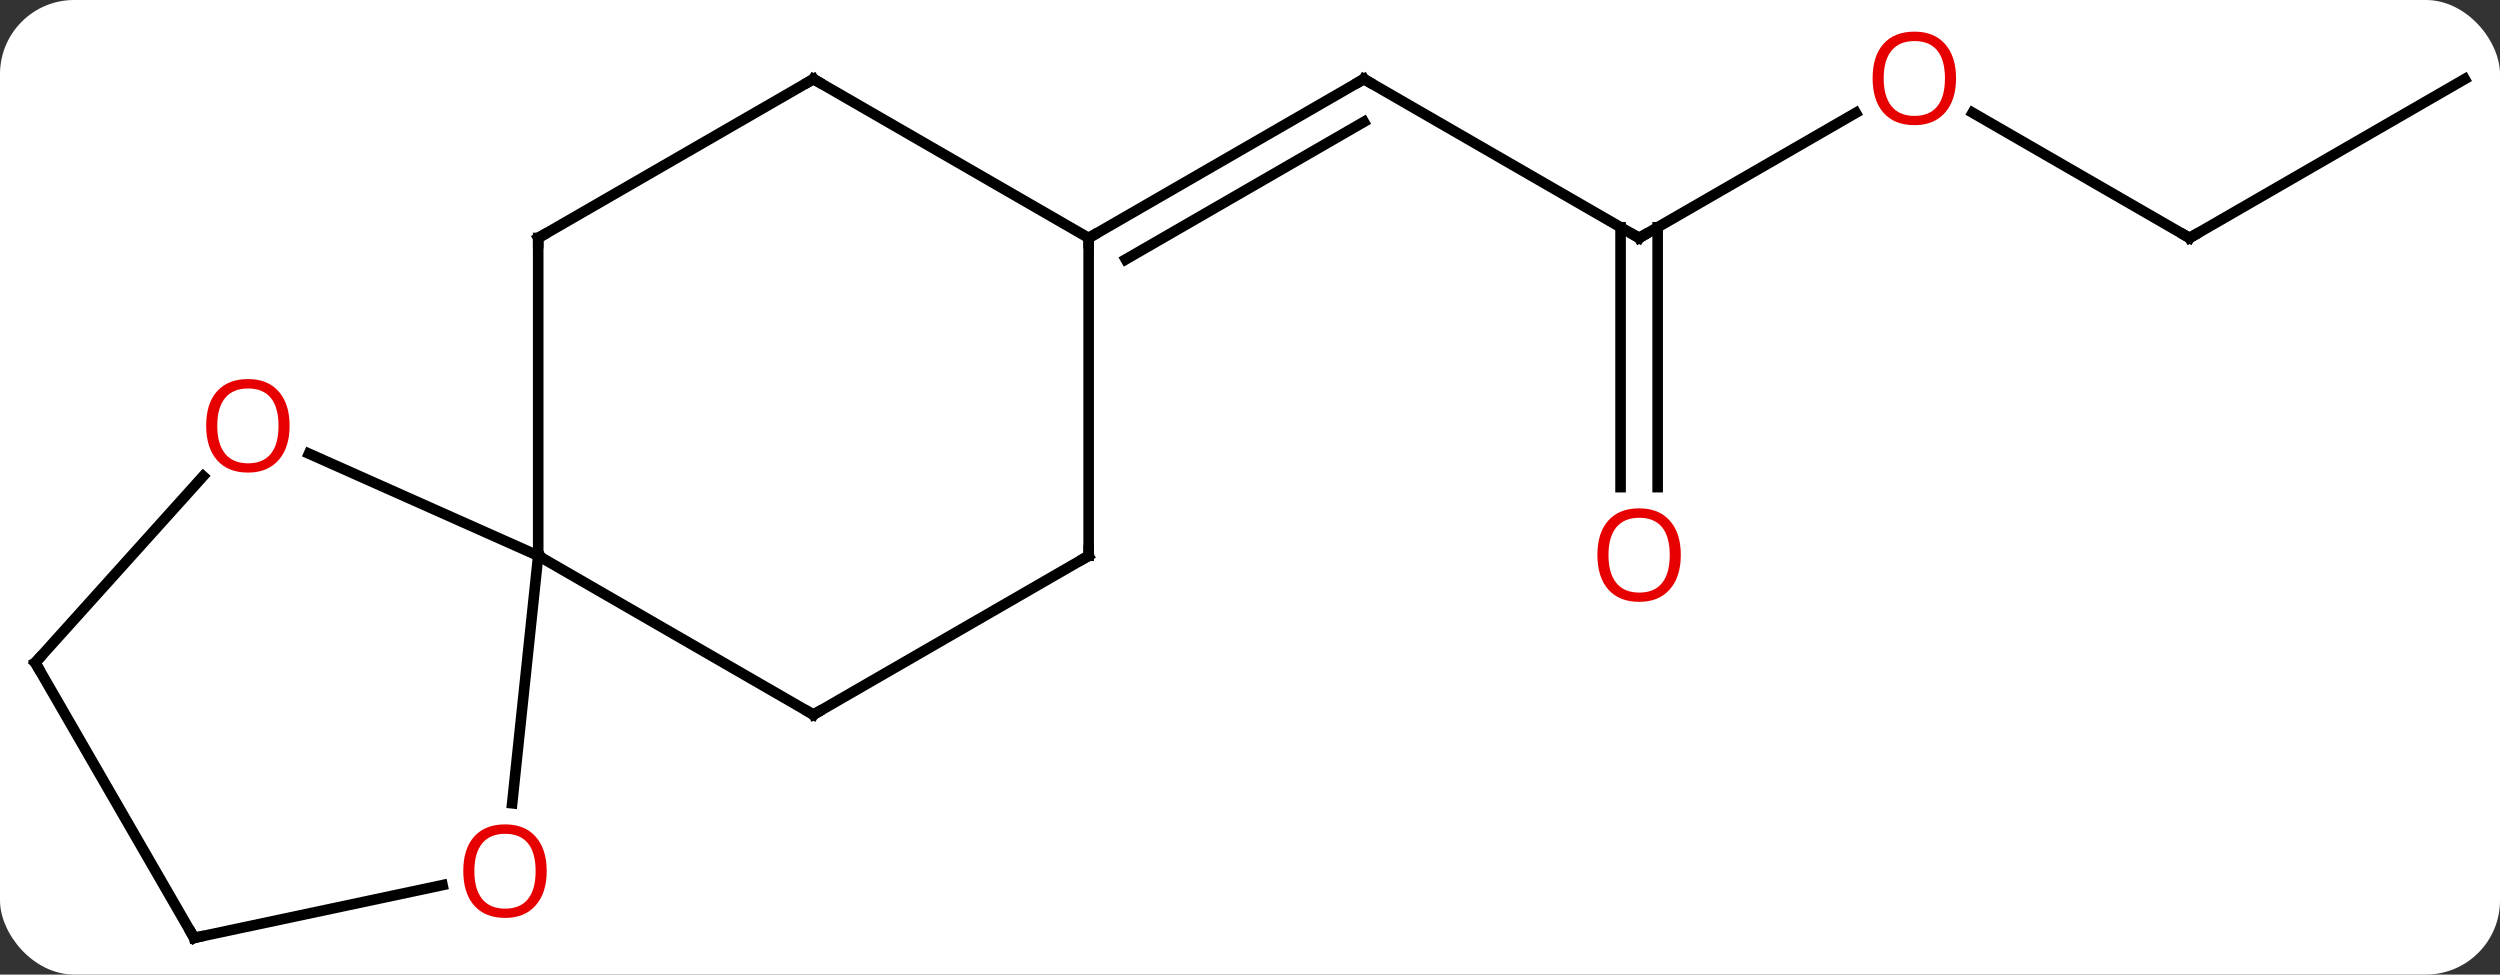 <svg width="236" viewBox="0 0 236 92" style="fill-opacity:1; color-rendering:auto; color-interpolation:auto; text-rendering:auto; stroke:black; stroke-linecap:square; stroke-miterlimit:10; shape-rendering:auto; stroke-opacity:1; fill:black; stroke-dasharray:none; font-weight:normal; stroke-width:1; font-family:'Open Sans'; font-style:normal; stroke-linejoin:miter; font-size:12; stroke-dashoffset:0; image-rendering:auto;" height="92" class="cas-substance-image" xmlns:xlink="http://www.w3.org/1999/xlink" xmlns="http://www.w3.org/2000/svg"><rect x="0" y="0" width="236" height="92" fill="#333333" stroke="none"/><svg class="cas-substance-single-component"><rect y="0" x="0" width="236" stroke="none" ry="7" rx="7" height="92" fill="white" class="cas-substance-group"/><svg y="0" x="0" width="236" viewBox="0 0 236 92" style="fill:black;" height="92" class="cas-substance-single-component-image"><svg><g><g transform="translate(118,48)" style="text-rendering:geometricPrecision; color-rendering:optimizeQuality; color-interpolation:linearRGB; stroke-linecap:butt; image-rendering:optimizeQuality;"><line y2="-25.536" y1="-40.536" x2="36.732" x1="10.749" style="fill:none;"/><line y2="-25.536" y1="-40.536" x2="-15.231" x1="10.749" style="fill:none;"/><line y2="-23.515" y1="-36.495" x2="-11.731" x1="10.749" style="fill:none;"/><line y2="-37.347" y1="-25.536" x2="57.189" x1="36.732" style="fill:none;"/><line y2="-2.013" y1="-26.546" x2="34.982" x1="34.982" style="fill:none;"/><line y2="-2.013" y1="-26.546" x2="38.482" x1="38.482" style="fill:none;"/><line y2="-25.536" y1="-37.357" x2="88.692" x1="68.217" style="fill:none;"/><line y2="-40.536" y1="-25.536" x2="114.672" x1="88.692" style="fill:none;"/><line y2="19.464" y1="4.464" x2="-41.211" x1="-67.194" style="fill:none;"/><line y2="-25.536" y1="4.464" x2="-67.194" x1="-67.194" style="fill:none;"/><line y2="-5.173" y1="4.464" x2="-88.835" x1="-67.194" style="fill:none;"/><line y2="27.833" y1="4.464" x2="-69.65" x1="-67.194" style="fill:none;"/><line y2="4.464" y1="19.464" x2="-15.231" x1="-41.211" style="fill:none;"/><line y2="-40.536" y1="-25.536" x2="-41.211" x1="-67.194" style="fill:none;"/><line y2="14.556" y1="-3.046" x2="-114.672" x1="-98.825" style="fill:none;"/><line y2="40.536" y1="35.552" x2="-99.672" x1="-76.223" style="fill:none;"/><line y2="-25.536" y1="4.464" x2="-15.231" x1="-15.231" style="fill:none;"/><line y2="-25.536" y1="-40.536" x2="-15.231" x1="-41.211" style="fill:none;"/><line y2="40.536" y1="14.556" x2="-99.672" x1="-114.672" style="fill:none;"/><path style="fill:none; stroke-miterlimit:5;" d="M11.182 -40.286 L10.749 -40.536 L10.316 -40.286"/><path style="fill:none; stroke-miterlimit:5;" d="M36.299 -25.786 L36.732 -25.536 L37.165 -25.786"/></g><g transform="translate(118,48)" style="stroke-linecap:butt; fill:rgb(230,0,0); text-rendering:geometricPrecision; color-rendering:optimizeQuality; image-rendering:optimizeQuality; font-family:'Open Sans'; stroke:rgb(230,0,0); color-interpolation:linearRGB; stroke-miterlimit:5;"><path style="stroke:none;" d="M66.65 -40.606 Q66.65 -38.544 65.61 -37.364 Q64.571 -36.184 62.728 -36.184 Q60.837 -36.184 59.806 -37.349 Q58.775 -38.513 58.775 -40.622 Q58.775 -42.716 59.806 -43.864 Q60.837 -45.013 62.728 -45.013 Q64.587 -45.013 65.618 -43.841 Q66.65 -42.669 66.65 -40.606 ZM59.821 -40.606 Q59.821 -38.872 60.564 -37.966 Q61.306 -37.059 62.728 -37.059 Q64.15 -37.059 64.876 -37.958 Q65.603 -38.856 65.603 -40.606 Q65.603 -42.341 64.876 -43.231 Q64.15 -44.122 62.728 -44.122 Q61.306 -44.122 60.564 -43.224 Q59.821 -42.325 59.821 -40.606 Z"/><path style="stroke:none;" d="M40.669 4.394 Q40.669 6.456 39.63 7.636 Q38.591 8.816 36.748 8.816 Q34.857 8.816 33.826 7.652 Q32.794 6.487 32.794 4.378 Q32.794 2.284 33.826 1.136 Q34.857 -0.013 36.748 -0.013 Q38.607 -0.013 39.638 1.159 Q40.669 2.331 40.669 4.394 ZM33.841 4.394 Q33.841 6.128 34.584 7.034 Q35.326 7.941 36.748 7.941 Q38.169 7.941 38.896 7.042 Q39.623 6.144 39.623 4.394 Q39.623 2.659 38.896 1.769 Q38.169 0.878 36.748 0.878 Q35.326 0.878 34.584 1.776 Q33.841 2.675 33.841 4.394 Z"/><path style="fill:none; stroke:black;" d="M88.259 -25.786 L88.692 -25.536 L89.125 -25.786"/><path style="fill:none; stroke:black;" d="M-41.644 19.214 L-41.211 19.464 L-40.778 19.214"/><path style="fill:none; stroke:black;" d="M-67.194 -25.036 L-67.194 -25.536 L-66.761 -25.786"/><path style="stroke:none;" d="M-90.662 -7.81 Q-90.662 -5.748 -91.701 -4.568 Q-92.74 -3.388 -94.583 -3.388 Q-96.474 -3.388 -97.505 -4.553 Q-98.537 -5.717 -98.537 -7.826 Q-98.537 -9.92 -97.505 -11.068 Q-96.474 -12.217 -94.583 -12.217 Q-92.724 -12.217 -91.693 -11.045 Q-90.662 -9.873 -90.662 -7.81 ZM-97.49 -7.81 Q-97.49 -6.076 -96.747 -5.17 Q-96.005 -4.263 -94.583 -4.263 Q-93.162 -4.263 -92.435 -5.162 Q-91.708 -6.06 -91.708 -7.81 Q-91.708 -9.545 -92.435 -10.435 Q-93.162 -11.326 -94.583 -11.326 Q-96.005 -11.326 -96.747 -10.428 Q-97.49 -9.529 -97.49 -7.81 Z"/><path style="stroke:none;" d="M-66.391 34.229 Q-66.391 36.291 -67.431 37.471 Q-68.47 38.651 -70.313 38.651 Q-72.204 38.651 -73.235 37.486 Q-74.266 36.322 -74.266 34.213 Q-74.266 32.119 -73.235 30.971 Q-72.204 29.822 -70.313 29.822 Q-68.454 29.822 -67.423 30.994 Q-66.391 32.166 -66.391 34.229 ZM-73.22 34.229 Q-73.22 35.963 -72.477 36.869 Q-71.735 37.776 -70.313 37.776 Q-68.891 37.776 -68.165 36.877 Q-67.438 35.979 -67.438 34.229 Q-67.438 32.494 -68.165 31.604 Q-68.891 30.713 -70.313 30.713 Q-71.735 30.713 -72.477 31.611 Q-73.22 32.51 -73.22 34.229 Z"/><path style="fill:none; stroke:black;" d="M-15.664 4.714 L-15.231 4.464 L-15.231 3.964"/><path style="fill:none; stroke:black;" d="M-41.644 -40.286 L-41.211 -40.536 L-40.778 -40.286"/><path style="fill:none; stroke:black;" d="M-114.338 14.184 L-114.672 14.556 L-114.422 14.989"/><path style="fill:none; stroke:black;" d="M-99.183 40.432 L-99.672 40.536 L-99.922 40.103"/><path style="fill:none; stroke:black;" d="M-14.798 -25.786 L-15.231 -25.536 L-15.231 -25.036"/></g></g></svg></svg></svg></svg>